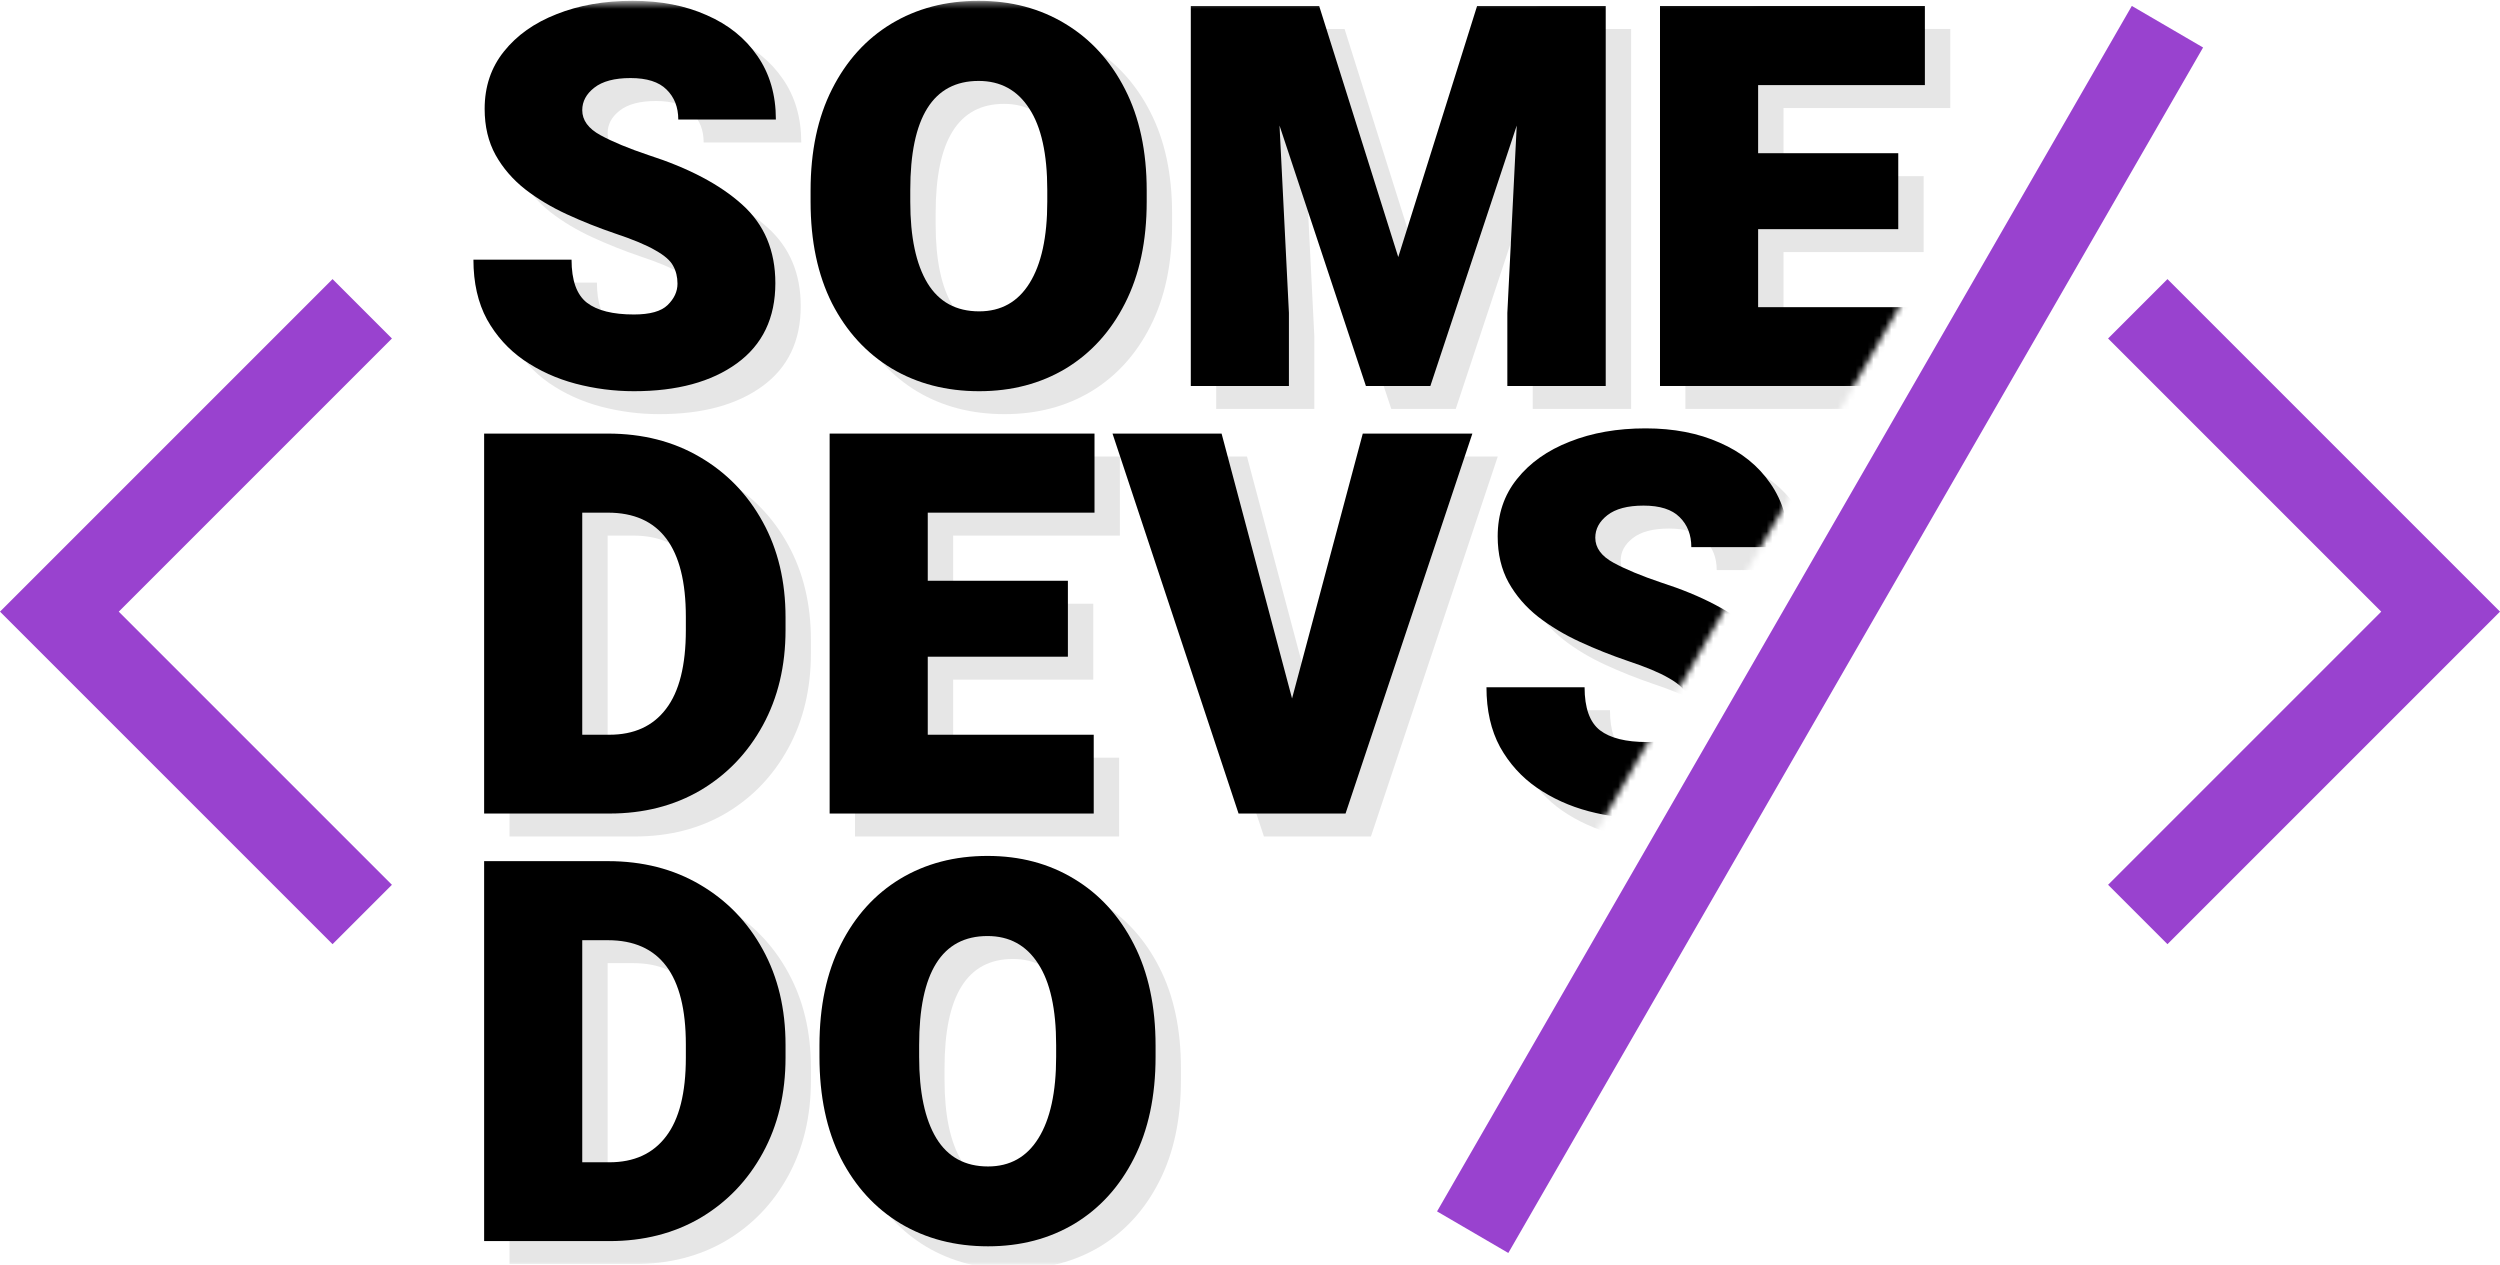 <svg width="421" height="213" viewBox="0 0 421 213" fill="none" xmlns="http://www.w3.org/2000/svg">
<mask id="mask0" mask-type="alpha" maskUnits="userSpaceOnUse" x="78" y="0" width="272" height="213">
<path d="M349.691 0L78 0.5V213H226.732L349.691 0Z" fill="black"/>
</mask>
<g mask="url(#mask0)">
<path d="M118.365 51.637C118.365 50.494 118.116 49.483 117.618 48.605C117.149 47.726 116.153 46.861 114.63 46.012C113.136 45.133 110.851 44.181 107.774 43.155C105.021 42.218 102.34 41.148 99.732 39.947C97.125 38.746 94.781 37.34 92.701 35.728C90.621 34.088 88.966 32.169 87.735 29.972C86.505 27.745 85.89 25.152 85.89 22.193C85.89 18.443 86.974 15.221 89.142 12.525C91.31 9.801 94.269 7.706 98.019 6.241C101.769 4.747 106.031 4 110.807 4C115.523 4 119.684 4.806 123.287 6.417C126.92 7.999 129.762 10.284 131.812 13.273C133.893 16.261 134.933 19.835 134.933 23.995H118.497C118.497 21.915 117.838 20.23 116.52 18.941C115.23 17.652 113.209 17.008 110.455 17.008C107.76 17.008 105.724 17.55 104.347 18.634C102.999 19.689 102.325 20.948 102.325 22.413C102.325 24.112 103.351 25.519 105.401 26.632C107.452 27.745 110.133 28.858 113.443 29.972C120.27 32.169 125.543 34.952 129.264 38.321C132.984 41.661 134.845 46.07 134.845 51.549C134.845 57.408 132.691 61.905 128.385 65.04C124.078 68.175 118.292 69.742 111.026 69.742C107.687 69.742 104.405 69.317 101.183 68.468C97.989 67.618 95.089 66.3 92.481 64.513C89.903 62.726 87.838 60.44 86.285 57.657C84.762 54.845 84 51.49 84 47.594H100.523C100.523 51.08 101.388 53.497 103.116 54.845C104.845 56.163 107.481 56.822 111.026 56.822C113.722 56.822 115.611 56.295 116.695 55.24C117.809 54.156 118.365 52.955 118.365 51.637Z" fill="#E6E6E6"/>
<path d="M197.379 37.838C197.379 44.459 196.163 50.157 193.731 54.933C191.329 59.679 188.004 63.341 183.756 65.919C179.508 68.468 174.645 69.742 169.166 69.742C163.629 69.742 158.722 68.468 154.444 65.919C150.167 63.341 146.812 59.679 144.381 54.933C141.979 50.157 140.777 44.459 140.777 37.838V35.948C140.777 29.327 141.979 23.644 144.381 18.898C146.783 14.122 150.108 10.445 154.356 7.867C158.634 5.289 163.541 4 169.078 4C174.557 4 179.42 5.289 183.668 7.867C187.945 10.445 191.3 14.122 193.731 18.898C196.163 23.644 197.379 29.327 197.379 35.948V37.838ZM180.636 35.86C180.636 29.796 179.625 25.226 177.604 22.149C175.611 19.044 172.77 17.491 169.078 17.491C161.402 17.491 157.564 23.614 157.564 35.86V37.838C157.564 43.785 158.531 48.355 160.465 51.549C162.398 54.713 165.299 56.295 169.166 56.295C172.857 56.295 175.685 54.713 177.647 51.549C179.64 48.355 180.636 43.785 180.636 37.838V35.86Z" fill="#E6E6E6"/>
<path d="M226.427 4.879L239.742 47.154L253.014 4.879H274.679V68.863H258.111V56.559L259.693 25.006L245.147 68.863H234.293L219.747 25.006L221.329 56.559V68.863H204.806V4.879H226.427Z" fill="#E6E6E6"/>
<path d="M328.292 68.863H283.819V4.879H328.424V18.194H300.343V29.664H323.941V42.452H300.343V55.592H328.292V68.863Z" fill="#E6E6E6"/>
<path d="M85.802 140.863V76.879H106.632C112.491 76.879 117.662 78.197 122.145 80.834C126.656 83.471 130.187 87.118 132.735 91.776C135.284 96.405 136.559 101.752 136.559 107.816V109.97C136.559 116.005 135.284 121.352 132.735 126.01C130.187 130.668 126.686 134.315 122.232 136.952C117.779 139.56 112.667 140.863 106.896 140.863H85.802ZM106.632 90.194H102.325V127.592H106.896C111.056 127.592 114.234 126.142 116.432 123.241C118.658 120.341 119.771 115.917 119.771 109.97V107.729C119.771 96.039 115.392 90.194 106.632 90.194Z" fill="#E6E6E6"/>
<path d="M188.458 140.863H143.985V76.879H188.59V90.194H160.509V101.664H184.107V114.452H160.509V127.592H188.458V140.863Z" fill="#E6E6E6"/>
<path d="M233.766 76.879H252.223L230.865 140.863H212.848L191.622 76.879H209.991L221.856 121.483L233.766 76.879Z" fill="#E6E6E6"/>
<path d="M288.961 123.637C288.961 122.494 288.712 121.483 288.214 120.604C287.745 119.726 286.749 118.861 285.226 118.012C283.731 117.133 281.446 116.181 278.37 115.155C275.616 114.218 272.936 113.148 270.328 111.947C267.721 110.746 265.377 109.34 263.297 107.729C261.217 106.088 259.562 104.169 258.331 101.972C257.101 99.745 256.485 97.152 256.485 94.193C256.485 90.443 257.569 87.221 259.737 84.525C261.905 81.801 264.864 79.706 268.614 78.241C272.364 76.747 276.627 76 281.402 76C286.119 76 290.279 76.806 293.883 78.417C297.516 79.999 300.357 82.284 302.408 85.272C304.488 88.261 305.528 91.835 305.528 95.995H289.093C289.093 93.915 288.434 92.231 287.115 90.941C285.826 89.652 283.805 89.008 281.051 89.008C278.355 89.008 276.319 89.55 274.942 90.634C273.595 91.689 272.921 92.948 272.921 94.413C272.921 96.112 273.946 97.519 275.997 98.632C278.048 99.745 280.729 100.858 284.039 101.972C290.865 104.169 296.139 106.952 299.859 110.321C303.58 113.661 305.44 118.07 305.44 123.549C305.44 129.408 303.287 133.905 298.98 137.04C294.674 140.175 288.888 141.742 281.622 141.742C278.282 141.742 275.001 141.317 271.778 140.468C268.585 139.618 265.685 138.3 263.077 136.513C260.499 134.726 258.434 132.44 256.881 129.657C255.357 126.845 254.596 123.49 254.596 119.594H271.119C271.119 123.08 271.983 125.497 273.712 126.845C275.44 128.163 278.077 128.822 281.622 128.822C284.317 128.822 286.207 128.295 287.291 127.24C288.404 126.156 288.961 124.955 288.961 123.637Z" fill="#E6E6E6"/>
<path d="M85.802 212.863V148.879H106.632C112.491 148.879 117.662 150.197 122.145 152.834C126.656 155.471 130.187 159.118 132.735 163.776C135.284 168.405 136.559 173.752 136.559 179.816V181.97C136.559 188.005 135.284 193.352 132.735 198.01C130.187 202.668 126.686 206.315 122.232 208.952C117.779 211.56 112.667 212.863 106.896 212.863H85.802ZM106.632 162.194H102.325V199.592H106.896C111.056 199.592 114.234 198.142 116.432 195.241C118.658 192.341 119.771 187.917 119.771 181.97V179.729C119.771 168.039 115.392 162.194 106.632 162.194Z" fill="#E6E6E6"/>
<path d="M198.873 181.838C198.873 188.459 197.657 194.157 195.226 198.933C192.823 203.679 189.498 207.341 185.25 209.919C181.002 212.468 176.139 213.742 170.66 213.742C165.123 213.742 160.216 212.468 155.938 209.919C151.661 207.341 148.307 203.679 145.875 198.933C143.473 194.157 142.271 188.459 142.271 181.838V179.948C142.271 173.327 143.473 167.644 145.875 162.897C148.277 158.122 151.603 154.445 155.851 151.867C160.128 149.289 165.035 148 170.572 148C176.051 148 180.914 149.289 185.162 151.867C189.439 154.445 192.794 158.122 195.226 162.897C197.657 167.644 198.873 173.327 198.873 179.948V181.838ZM182.13 179.86C182.13 173.796 181.119 169.226 179.098 166.149C177.105 163.044 174.264 161.491 170.572 161.491C162.896 161.491 159.059 167.614 159.059 179.86V181.838C159.059 187.785 160.025 192.355 161.959 195.549C163.893 198.713 166.793 200.295 170.66 200.295C174.352 200.295 177.179 198.713 179.142 195.549C181.134 192.355 182.13 187.785 182.13 181.838V179.86Z" fill="#E6E6E6"/>
<path d="M114.09 47.773C114.09 46.631 113.841 45.62 113.343 44.741C112.875 43.862 111.878 42.998 110.355 42.148C108.861 41.27 106.576 40.317 103.5 39.292C100.746 38.355 98.065 37.285 95.457 36.084C92.85 34.883 90.506 33.477 88.426 31.865C86.346 30.225 84.691 28.306 83.46 26.108C82.23 23.882 81.615 21.289 81.615 18.33C81.615 14.58 82.699 11.357 84.867 8.662C87.035 5.938 89.994 3.843 93.744 2.378C97.494 0.884 101.756 0.137 106.532 0.137C111.249 0.137 115.409 0.942 119.012 2.554C122.645 4.136 125.487 6.421 127.538 9.409C129.618 12.398 130.658 15.972 130.658 20.132H114.222C114.222 18.052 113.563 16.367 112.245 15.078C110.956 13.789 108.934 13.145 106.18 13.145C103.485 13.145 101.449 13.687 100.072 14.771C98.724 15.825 98.05 17.085 98.05 18.55C98.05 20.249 99.076 21.655 101.126 22.769C103.177 23.882 105.858 24.995 109.168 26.108C115.995 28.306 121.268 31.089 124.989 34.458C128.709 37.798 130.57 42.207 130.57 47.685C130.57 53.545 128.417 58.042 124.11 61.177C119.803 64.311 114.017 65.879 106.751 65.879C103.412 65.879 100.13 65.454 96.908 64.605C93.714 63.755 90.814 62.437 88.207 60.649C85.628 58.862 83.563 56.577 82.01 53.794C80.487 50.981 79.725 47.627 79.725 43.73H96.249C96.249 47.217 97.113 49.634 98.841 50.981C100.57 52.3 103.207 52.959 106.751 52.959C109.447 52.959 111.336 52.432 112.42 51.377C113.534 50.293 114.09 49.092 114.09 47.773Z" fill="black"/>
<path d="M193.104 33.975C193.104 40.596 191.888 46.294 189.457 51.069C187.054 55.815 183.729 59.477 179.481 62.056C175.233 64.605 170.37 65.879 164.891 65.879C159.354 65.879 154.447 64.605 150.169 62.056C145.892 59.477 142.538 55.815 140.106 51.069C137.704 46.294 136.502 40.596 136.502 33.975V32.085C136.502 25.464 137.704 19.78 140.106 15.034C142.508 10.259 145.833 6.582 150.082 4.004C154.359 1.426 159.266 0.137 164.803 0.137C170.282 0.137 175.145 1.426 179.393 4.004C183.67 6.582 187.025 10.259 189.457 15.034C191.888 19.78 193.104 25.464 193.104 32.085V33.975ZM176.361 31.997C176.361 25.933 175.35 21.362 173.329 18.286C171.336 15.181 168.495 13.628 164.803 13.628C157.127 13.628 153.29 19.751 153.29 31.997V33.975C153.29 39.922 154.256 44.492 156.19 47.685C158.124 50.85 161.024 52.432 164.891 52.432C168.583 52.432 171.41 50.85 173.373 47.685C175.365 44.492 176.361 39.922 176.361 33.975V31.997Z" fill="black"/>
<path d="M222.152 1.016L235.467 43.291L248.739 1.016H270.404V65H253.836V52.695L255.418 21.143L240.873 65H230.018L215.472 21.143L217.054 52.695V65H200.531V1.016H222.152Z" fill="black"/>
<path d="M324.017 65H279.544V1.016H324.149V14.331H296.068V25.801H319.667V38.589H296.068V51.728H324.017V65Z" fill="black"/>
<path d="M81.527 137V73.016H102.357C108.216 73.016 113.387 74.334 117.87 76.971C122.381 79.607 125.912 83.255 128.46 87.913C131.009 92.542 132.284 97.889 132.284 103.953V106.106C132.284 112.142 131.009 117.488 128.46 122.146C125.912 126.805 122.411 130.452 117.958 133.089C113.504 135.696 108.392 137 102.621 137H81.527ZM102.357 86.331H98.05V123.729H102.621C106.781 123.729 109.959 122.278 112.157 119.378C114.383 116.478 115.497 112.054 115.497 106.106V103.865C115.497 92.176 111.117 86.331 102.357 86.331Z" fill="black"/>
<path d="M184.183 137H139.71V73.016H184.315V86.331H156.234V97.801H179.833V110.589H156.234V123.729H184.183V137Z" fill="black"/>
<path d="M229.491 73.016H247.948L226.59 137H208.573L187.347 73.016H205.716L217.582 117.62L229.491 73.016Z" fill="black"/>
<path d="M284.686 119.773C284.686 118.631 284.437 117.62 283.939 116.741C283.47 115.862 282.474 114.998 280.951 114.148C279.457 113.27 277.171 112.317 274.095 111.292C271.341 110.354 268.661 109.285 266.053 108.084C263.446 106.883 261.102 105.477 259.022 103.865C256.942 102.225 255.287 100.306 254.056 98.108C252.826 95.882 252.21 93.289 252.21 90.33C252.21 86.58 253.294 83.357 255.462 80.662C257.63 77.938 260.589 75.843 264.339 74.378C268.089 72.884 272.352 72.137 277.127 72.137C281.844 72.137 286.004 72.942 289.608 74.554C293.241 76.136 296.083 78.421 298.133 81.409C300.213 84.397 301.253 87.972 301.253 92.132H284.818C284.818 90.052 284.159 88.367 282.84 87.078C281.551 85.789 279.53 85.144 276.776 85.144C274.081 85.144 272.044 85.686 270.667 86.77C269.32 87.825 268.646 89.085 268.646 90.55C268.646 92.249 269.671 93.655 271.722 94.769C273.773 95.882 276.454 96.995 279.764 98.108C286.59 100.306 291.864 103.089 295.584 106.458C299.305 109.798 301.166 114.207 301.166 119.686C301.166 125.545 299.012 130.042 294.706 133.177C290.399 136.312 284.613 137.879 277.347 137.879C274.007 137.879 270.726 137.454 267.503 136.604C264.31 135.755 261.41 134.437 258.802 132.649C256.224 130.862 254.159 128.577 252.606 125.794C251.083 122.981 250.321 119.627 250.321 115.73H266.844C266.844 119.217 267.708 121.634 269.437 122.981C271.166 124.3 273.802 124.959 277.347 124.959C280.042 124.959 281.932 124.432 283.016 123.377C284.129 122.293 284.686 121.092 284.686 119.773Z" fill="black"/>
<path d="M81.527 209V145.016H102.357C108.216 145.016 113.387 146.334 117.87 148.971C122.381 151.607 125.912 155.255 128.46 159.913C131.009 164.542 132.284 169.889 132.284 175.953V178.106C132.284 184.142 131.009 189.488 128.46 194.146C125.912 198.805 122.411 202.452 117.958 205.089C113.504 207.696 108.392 209 102.621 209H81.527ZM102.357 158.331H98.05V195.729H102.621C106.781 195.729 109.959 194.278 112.157 191.378C114.383 188.478 115.497 184.054 115.497 178.106V175.865C115.497 164.176 111.117 158.331 102.357 158.331Z" fill="black"/>
<path d="M194.598 177.975C194.598 184.596 193.382 190.294 190.951 195.069C188.548 199.815 185.223 203.478 180.975 206.056C176.727 208.604 171.864 209.879 166.385 209.879C160.848 209.879 155.941 208.604 151.664 206.056C147.386 203.478 144.032 199.815 141.6 195.069C139.198 190.294 137.997 184.596 137.997 177.975V176.085C137.997 169.464 139.198 163.78 141.6 159.034C144.002 154.259 147.328 150.582 151.576 148.004C155.853 145.426 160.76 144.137 166.297 144.137C171.776 144.137 176.639 145.426 180.887 148.004C185.165 150.582 188.519 154.259 190.951 159.034C193.382 163.78 194.598 169.464 194.598 176.085V177.975ZM177.855 175.997C177.855 169.933 176.844 165.362 174.823 162.286C172.831 159.181 169.989 157.628 166.297 157.628C158.622 157.628 154.784 163.751 154.784 175.997V177.975C154.784 183.922 155.75 188.492 157.684 191.686C159.618 194.85 162.518 196.432 166.385 196.432C170.077 196.432 172.904 194.85 174.867 191.686C176.859 188.492 177.855 183.922 177.855 177.975V175.997Z" fill="black"/>
</g>
<path d="M355 57L365 47L421 103L365 159L355 149L401 103L355 57Z" fill="#9942CF"/>
<path d="M371 8L359 1L242 204L254 211L371 8Z" fill="#9942CF"/>
<path d="M66 57L56 47L0 103L56 159L66 149L20 103L66 57Z" fill="#9942CF"/>
</svg>
